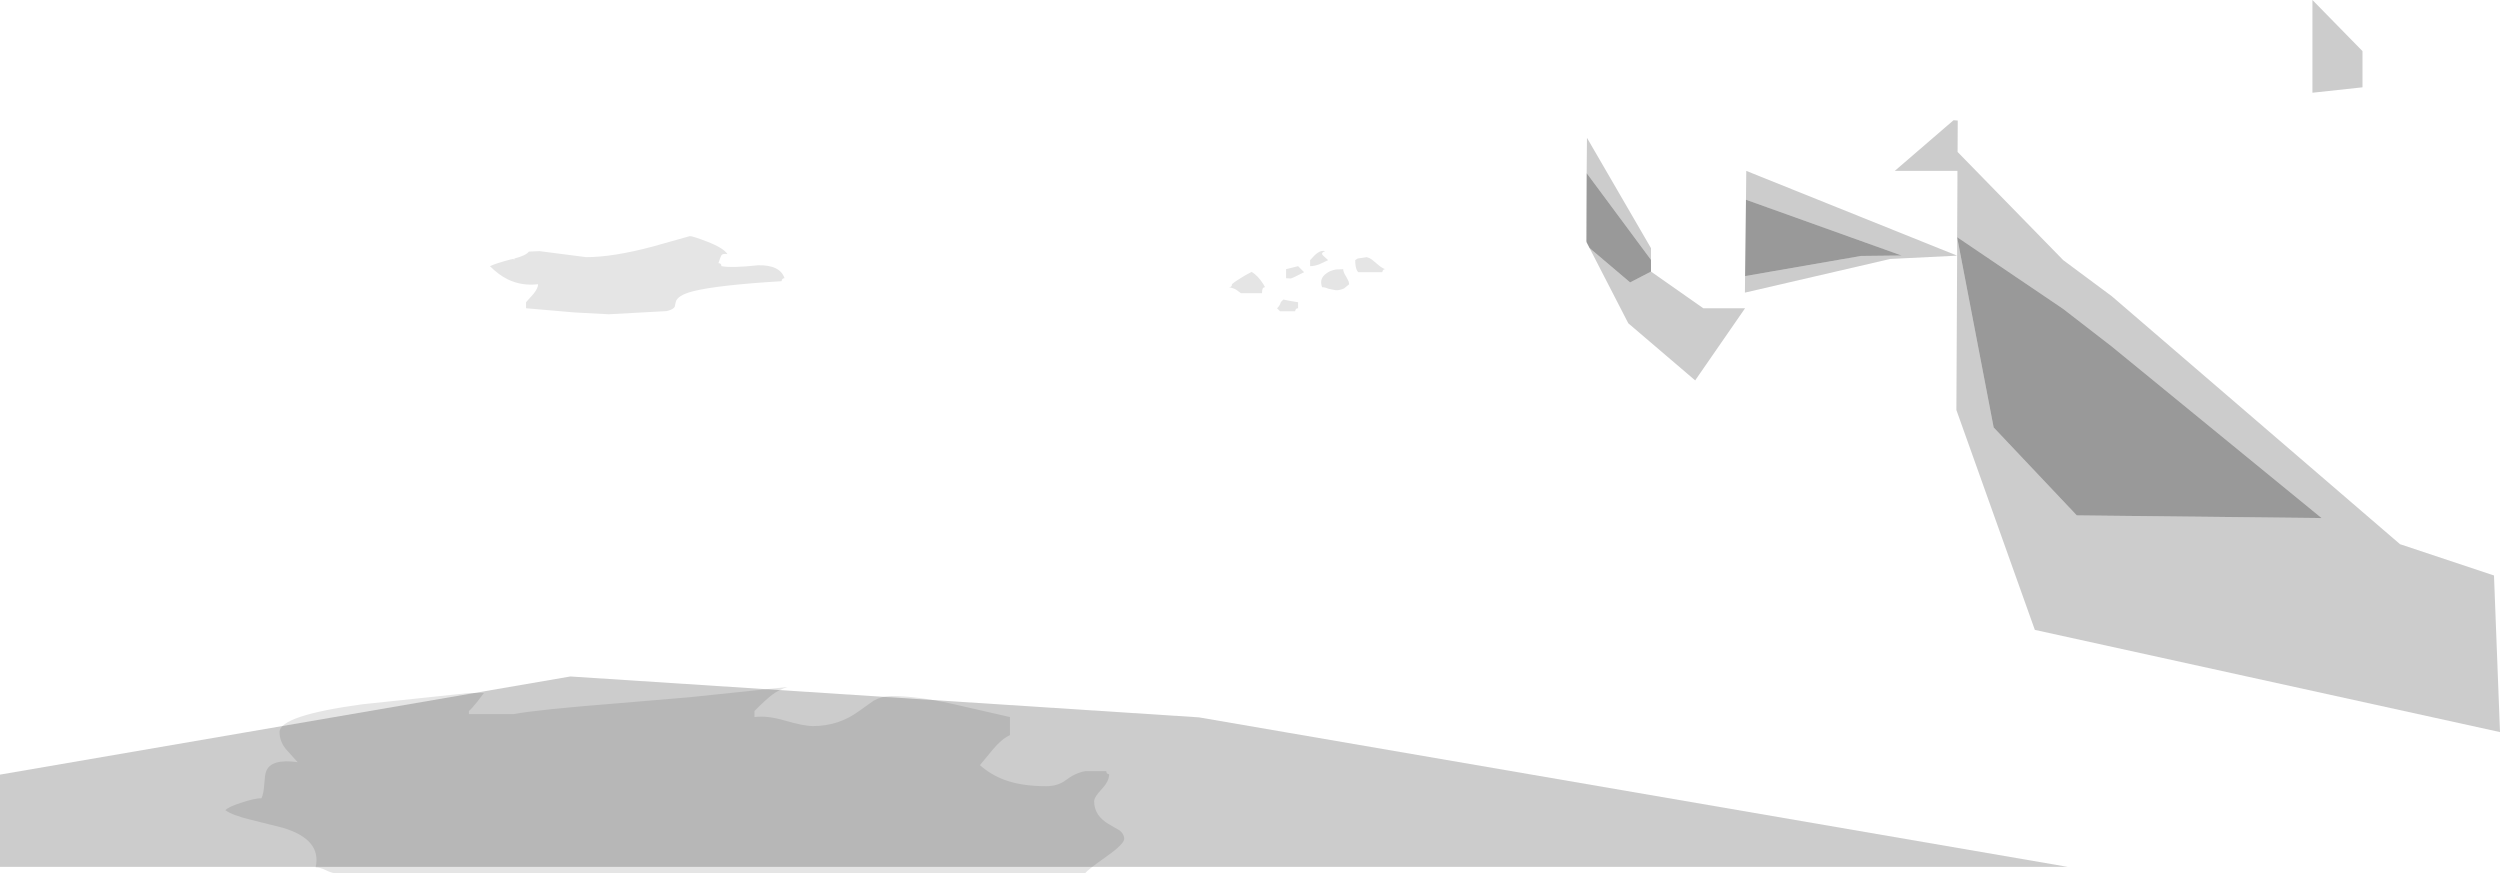 <?xml version="1.0" encoding="UTF-8" standalone="no"?>
<svg xmlns:xlink="http://www.w3.org/1999/xlink" height="290.55px" width="831.7px" xmlns="http://www.w3.org/2000/svg">
  <g transform="matrix(1.0, 0.0, 0.0, 1.0, 414.0, 56.55)">
    <path d="M-153.0 36.0 Q-153.6 36.0 -153.85 36.5 L-154.0 37.0 Q-175.4 38.3 -183.45 40.35 -188.7 41.7 -189.2 43.95 L-189.55 45.55 Q-190.05 46.35 -191.7 46.8 L-192.25 46.95 -211.5 48.0 -222.8 47.4 -239.0 46.0 -239.0 44.0 -236.5 41.2 Q-234.95 39.25 -235.0 38.0 -240.5 38.65 -245.15 36.35 -248.1 34.9 -251.0 32.0 -249.0 31.05 -244.25 29.8 L-243.1 29.55 -243.0 30.0 -242.85 29.45 Q-239.0 28.45 -238.05 27.15 L-234.5 27.0 -226.75 28.0 -219.0 29.0 Q-210.1 29.0 -196.95 25.5 L-184.5 22.0 Q-183.5 22.0 -178.85 23.8 -173.25 25.95 -172.0 28.0 -173.6 27.7 -174.05 28.45 L-174.4 29.3 -175.0 31.0 Q-174.0 31.0 -174.0 32.0 -170.5 32.65 -161.8 31.7 -154.5 31.55 -153.0 36.0 M26.2 28.5 L26.25 28.55 27.85 30.0 24.85 31.4 Q23.2 32.0 21.85 32.0 L21.85 30.0 Q23.35 28.25 24.3 27.6 25.65 26.65 26.85 27.0 25.2 27.6 26.2 28.5 M30.45 33.1 L32.85 33.0 Q32.85 34.0 33.85 35.5 L34.65 37.05 34.85 38.0 33.15 39.4 Q32.25 39.85 31.05 40.0 L30.35 40.0 27.9 39.5 Q26.8 39.0 25.85 39.0 24.9 36.55 26.65 34.9 L27.2 34.45 Q28.45 33.45 30.45 33.1 M10.85 46.0 Q11.7 45.3 12.15 43.9 L12.95 43.1 14.85 43.5 17.85 44.0 17.85 46.0 Q17.25 46.0 17.0 46.5 L16.85 47.0 11.85 47.0 10.85 46.0 M0.25 35.05 L2.4 33.9 Q4.5 35.15 6.3 38.0 L6.85 39.0 Q6.2 39.0 6.0 39.65 5.85 40.0 5.85 41.0 L-1.15 41.0 -2.65 39.9 Q-3.55 39.3 -5.15 39.0 -4.15 39.0 -4.15 38.0 -3.5 37.35 -1.85 36.35 L0.25 35.05 M13.85 36.0 L13.85 33.0 15.85 32.5 17.85 32.0 19.85 34.0 19.75 34.05 16.85 35.5 15.85 35.95 15.35 36.1 13.85 36.0 M40.7 29.0 Q41.55 29.2 42.4 29.8 L44.55 31.6 Q45.85 32.7 46.85 33.0 46.25 33.0 46.0 33.5 L45.85 34.0 37.85 34.0 37.45 33.45 Q36.85 32.3 36.85 30.0 L37.5 29.55 37.7 29.45 40.7 29.0 M-157.0 174.5 Q-159.05 176.0 -163.0 180.0 L-163.0 182.0 Q-158.65 181.45 -152.95 183.15 -146.6 185.0 -143.5 185.0 -135.0 185.0 -128.2 180.0 L-123.35 176.55 Q-120.55 175.0 -117.5 175.0 -109.05 175.0 -97.45 177.55 L-78.0 182.0 -78.0 188.0 Q-80.85 189.35 -83.75 192.85 L-88.0 198.0 Q-84.3 201.25 -79.8 202.9 -74.1 205.0 -66.0 205.0 -62.1 205.0 -59.45 203.0 -56.3 200.6 -53.0 200.0 L-46.0 200.0 -45.85 200.5 Q-45.6 201.0 -45.0 201.0 -45.0 203.35 -47.5 206.0 -50.0 208.65 -50.0 210.0 -50.0 214.85 -45.0 217.7 -41.9 219.45 -41.55 219.7 -40.0 220.9 -40.0 222.5 -40.0 224.25 -46.05 228.5 -52.5 233.05 -53.0 234.0 L-302.1 234.0 Q-303.3 233.95 -304.7 233.35 L-305.5 233.0 Q-307.5 232.0 -309.0 232.0 -306.9 222.75 -319.85 218.85 L-330.65 216.15 Q-336.75 214.65 -339.0 213.0 -338.25 211.95 -333.75 210.5 -329.3 209.0 -327.0 209.0 -326.3 207.5 -326.1 204.5 -325.9 201.3 -325.5 200.2 -324.0 195.75 -315.0 197.0 L-318.95 192.6 Q-321.0 190.0 -321.0 187.0 -321.0 181.5 -293.45 177.75 L-258.0 174.0 -253.0 174.0 -255.1 176.75 Q-257.1 179.25 -258.0 180.0 L-258.0 181.0 -243.0 181.0 Q-235.5 179.55 -207.7 177.35 L-184.55 175.4 -152.0 172.0 Q-154.7 172.8 -157.0 174.5" fill="#000000" fill-opacity="0.102" fill-rule="evenodd" stroke="none"/>
    <path d="M237.1 22.35 L237.2 3.0 237.2 0.3 216.35 0.3 235.9 -16.55 237.3 -16.45 237.25 -6.0 272.4 30.0 288.55 42.0 384.45 124.5 415.7 134.9 417.7 187.0 262.95 153.0 236.85 79.85 237.1 28.5 237.1 22.35 249.25 85.65 276.9 114.9 358.35 115.8 288.45 58.65 272.35 46.2 237.1 22.35 M371.95 -27.5 L355.3 -25.7 355.3 -56.55 371.95 -39.55 371.95 -27.5 M166.85 9.9 L166.95 0.3 237.1 28.5 214.85 29.6 166.5 40.8 166.55 35.3 205.1 28.6 218.6 28.45 166.85 9.9 M135.25 33.8 L152.65 46.0 166.55 46.0 149.95 70.0 127.7 51.0 114.8 25.95 128.3 37.4 135.25 33.8 M113.85 24.1 L113.65 23.7 113.8 12.4 113.85 24.1 M113.85 1.05 L113.95 -10.7 135.25 26.0 135.25 29.9 113.85 1.05 M-15.15 182.1 L273.95 231.85 -414.0 231.85 -414.0 201.15 -224.25 168.5 -15.15 182.1" fill="#000000" fill-opacity="0.2" fill-rule="evenodd" stroke="none"/>
    <path d="M237.1 22.35 L272.35 46.2 288.45 58.65 358.35 115.8 276.9 114.9 249.25 85.65 237.1 22.35 M166.85 9.9 L218.6 28.45 205.1 28.6 166.55 35.3 166.85 9.9 M135.25 33.8 L128.3 37.4 114.8 25.95 113.85 24.1 113.8 12.4 113.85 1.05 135.25 29.9 135.25 33.8" fill="#000000" fill-opacity="0.4" fill-rule="evenodd" stroke="none"/>
  </g>
</svg>
